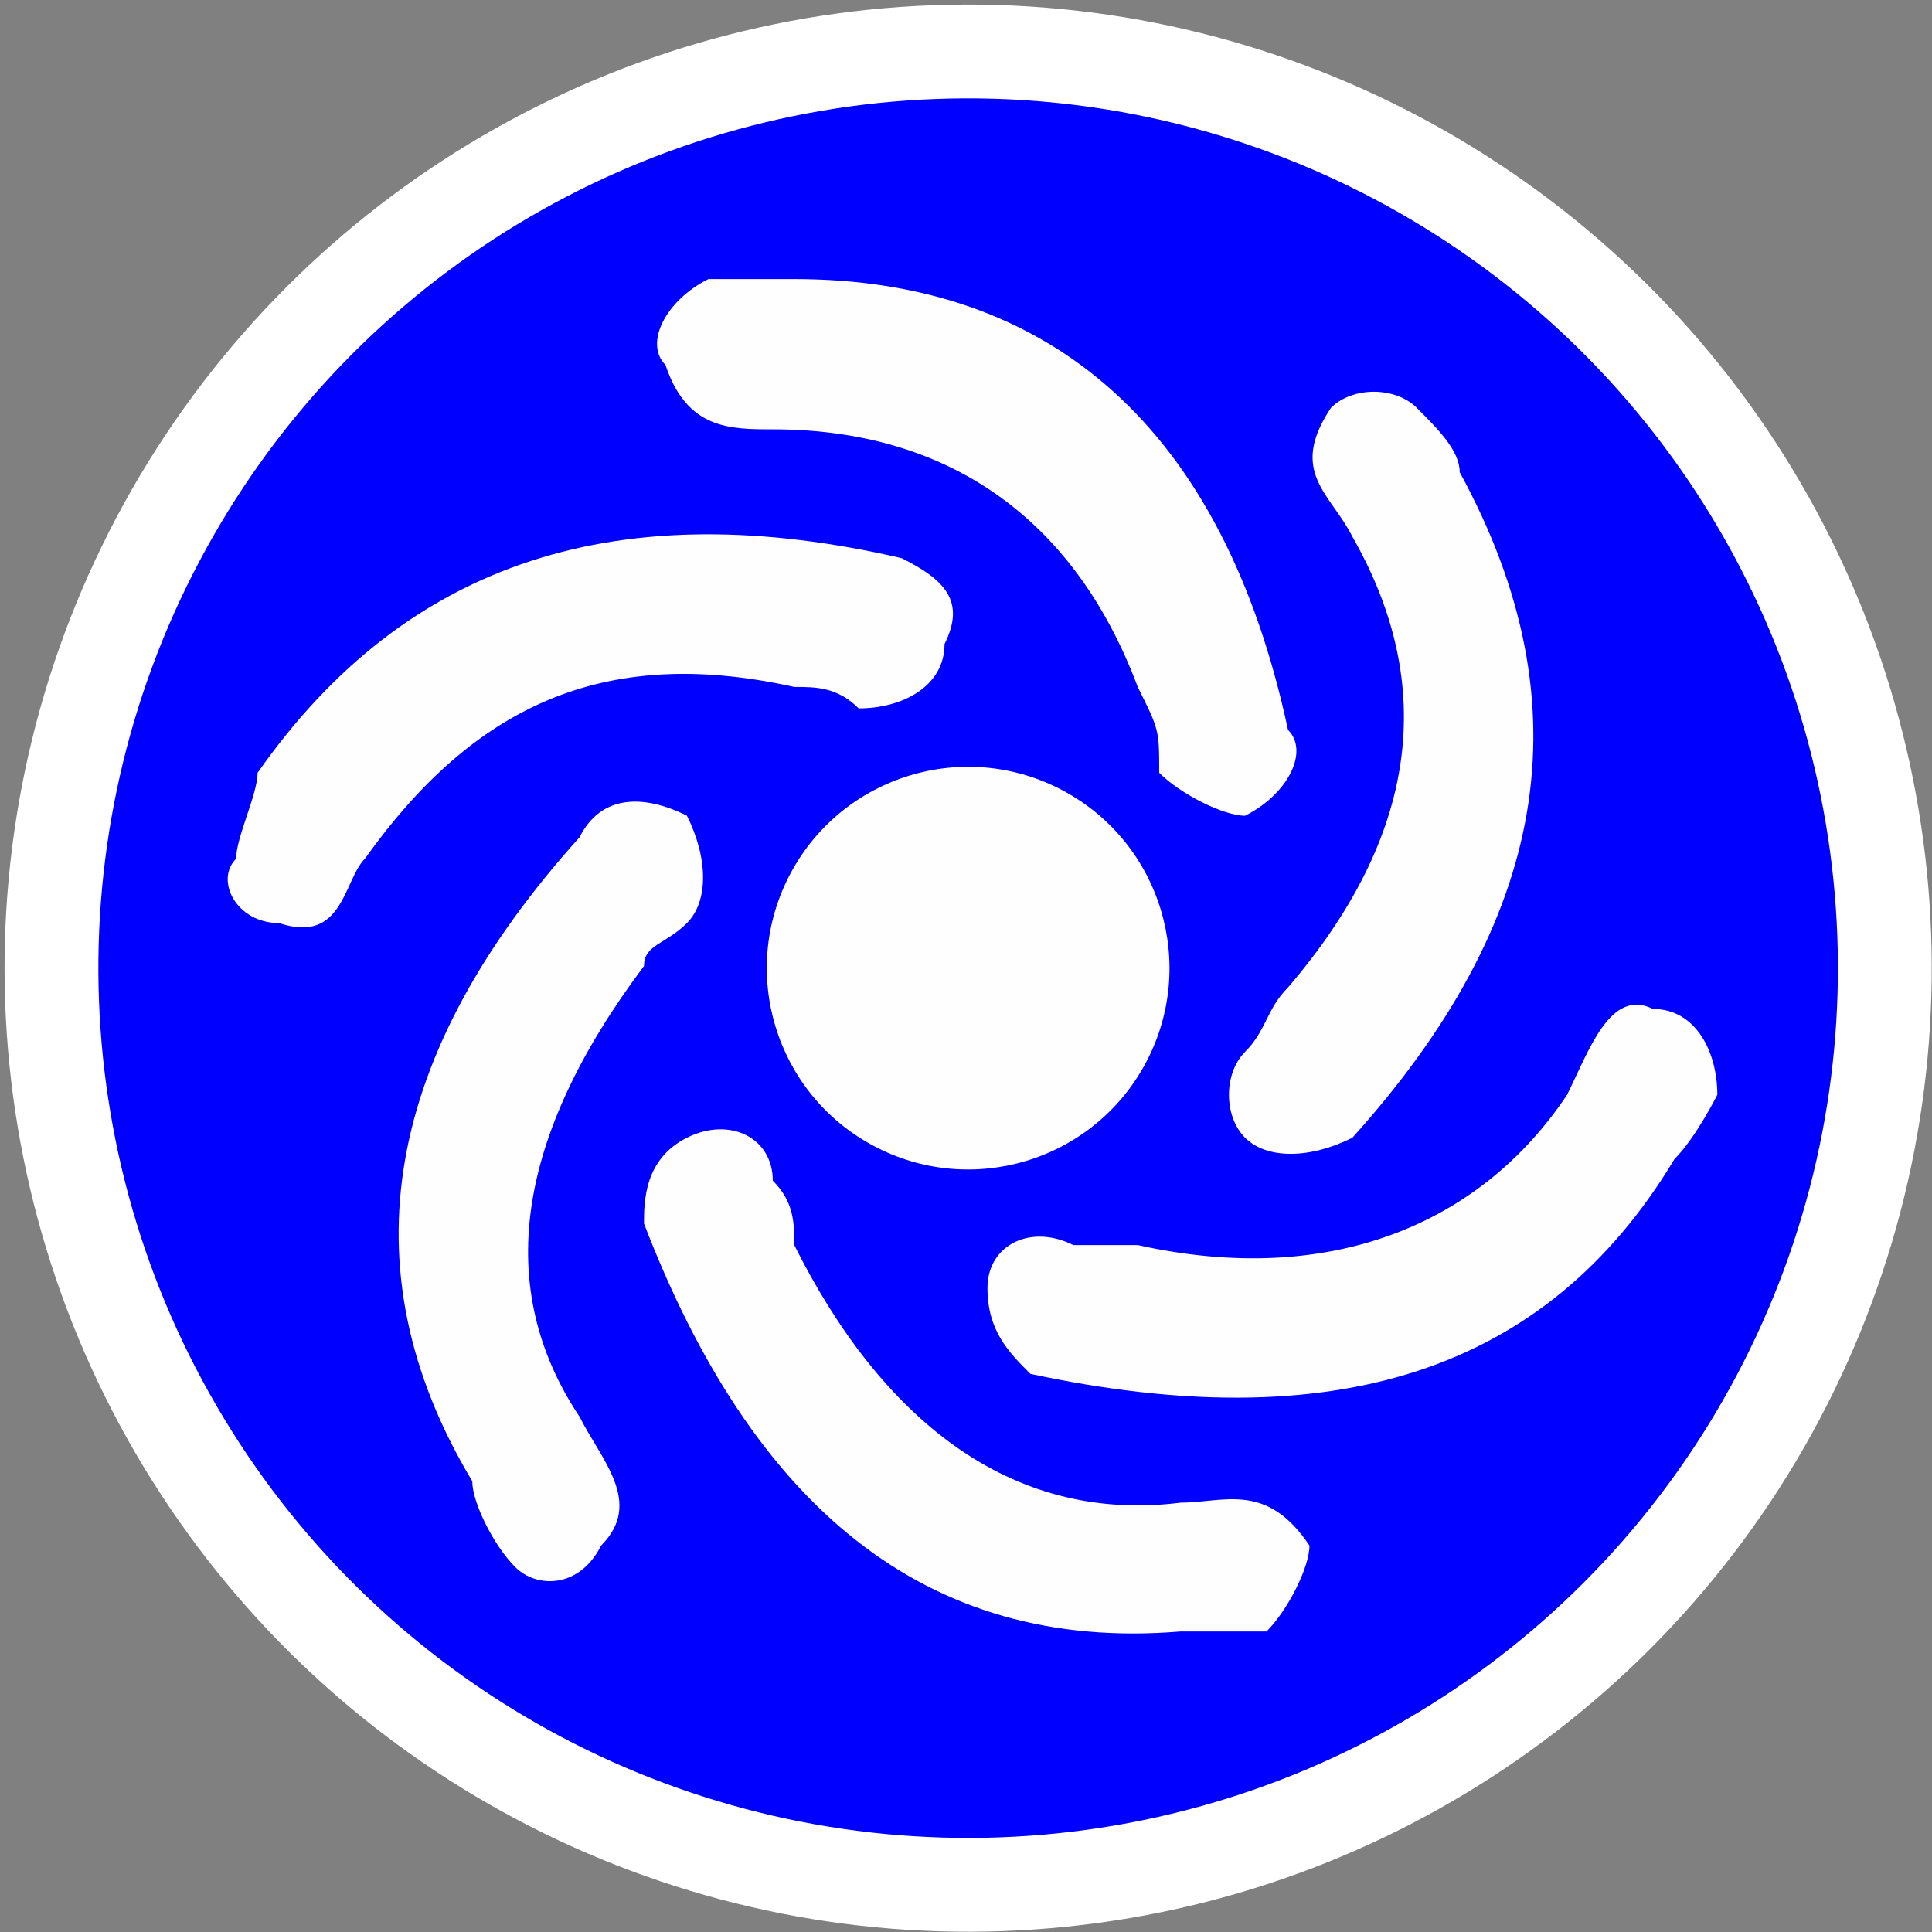 <?xml version="1.0" encoding="UTF-8"?>
<!DOCTYPE svg PUBLIC "-//W3C//DTD SVG 1.1//EN" "http://www.w3.org/Graphics/SVG/1.1/DTD/svg11.dtd">
<!-- Creator: CorelDRAW 2019 (64-Bit) -->
<svg xmlns="http://www.w3.org/2000/svg" xml:space="preserve" width="67px" height="67px" version="1.1" style="shape-rendering:geometricPrecision; text-rendering:geometricPrecision; image-rendering:optimizeQuality; fill-rule:evenodd; clip-rule:evenodd"
viewBox="0 0 0.9 0.9"
 xmlns:xlink="http://www.w3.org/1999/xlink">
 <rect x="0" y="0" width="0.9" height="0.9" fill="#808080" stroke="none"/>
 <defs>
  <style type="text/css">
   <![CDATA[
    .fil2 {fill:#FEFEFE}
    .fil1 {fill:blue}
    .fil0 {fill:white}
   ]]>
  </style>
 </defs>
 <g id="Слой_x0020_1">
  <g id="_1297976208">
   <circle class="fil0" transform="matrix(0.134 0.071 -0.071 0.134 0.451 0.451)" r="2.96"/>
   <g>
    <circle class="fil1" transform="matrix(0.121 0.064 -0.064 0.121 0.451 0.451)" r="2.96"/>
    <circle class="fil2" transform="matrix(0.088 0.047 -0.047 0.088 0.451 0.451)" r="0.94"/>
    <path class="fil2" d="M0.6 0.46c0.06,-0.07 0.07,-0.14 0.03,-0.21 -0.01,-0.02 -0.03,-0.03 -0.01,-0.06 0.01,-0.01 0.03,-0.01 0.04,0 0.01,0.01 0.02,0.02 0.02,0.03 0.06,0.11 0.04,0.21 -0.05,0.31 -0.02,0.01 -0.04,0.01 -0.05,0 -0.01,-0.01 -0.01,-0.03 0,-0.04 0.01,-0.01 0.01,-0.02 0.02,-0.03z"/>
    <path class="fil2" d="M0.53 0.58c0.09,0.02 0.16,-0.01 0.2,-0.07 0.01,-0.02 0.02,-0.05 0.04,-0.04 0.02,0 0.03,0.02 0.03,0.04 0,0 -0.01,0.02 -0.02,0.03 -0.06,0.1 -0.16,0.13 -0.3,0.1 -0.01,-0.01 -0.02,-0.02 -0.02,-0.04 0,-0.02 0.02,-0.03 0.04,-0.02 0.01,0 0.02,0 0.03,0z"/>
    <path class="fil2" d="M0.37 0.58c0.04,0.08 0.1,0.13 0.18,0.12 0.02,0 0.04,-0.01 0.06,0.02 0,0.01 -0.01,0.03 -0.02,0.04 -0.01,0 -0.03,0 -0.04,0 -0.12,0.01 -0.2,-0.06 -0.25,-0.19 0,-0.01 0,-0.03 0.02,-0.04 0.02,-0.01 0.04,0 0.04,0.02 0.01,0.01 0.01,0.02 0.01,0.03z"/>
    <path class="fil2" d="M0.3 0.45c-0.06,0.08 -0.07,0.15 -0.03,0.21 0.01,0.02 0.03,0.04 0.01,0.06 -0.01,0.02 -0.03,0.02 -0.04,0.01 -0.01,-0.01 -0.02,-0.03 -0.02,-0.04 -0.06,-0.1 -0.04,-0.2 0.05,-0.3 0.01,-0.02 0.03,-0.02 0.05,-0.01 0.01,0.02 0.01,0.04 0,0.05 -0.01,0.01 -0.02,0.01 -0.02,0.02z"/>
    <path class="fil2" d="M0.37 0.32c-0.09,-0.02 -0.15,0.01 -0.2,0.08 -0.01,0.01 -0.01,0.04 -0.04,0.03 -0.02,0 -0.03,-0.02 -0.02,-0.03 0,-0.01 0.01,-0.03 0.01,-0.04 0.07,-0.1 0.17,-0.13 0.3,-0.1 0.02,0.01 0.03,0.02 0.02,0.04 0,0.02 -0.02,0.03 -0.04,0.03 -0.01,-0.01 -0.02,-0.01 -0.03,-0.01z"/>
    <path class="fil2" d="M0.53 0.32c-0.03,-0.08 -0.09,-0.12 -0.17,-0.12 -0.02,0 -0.04,0 -0.05,-0.03 -0.01,-0.01 0,-0.03 0.02,-0.04 0.01,0 0.03,0 0.04,0 0.12,0 0.2,0.07 0.23,0.21 0.01,0.01 0,0.03 -0.02,0.04 -0.01,0 -0.03,-0.01 -0.04,-0.02 0,-0.02 0,-0.02 -0.01,-0.04z"/>
   </g>
  </g>
 </g>
</svg>
